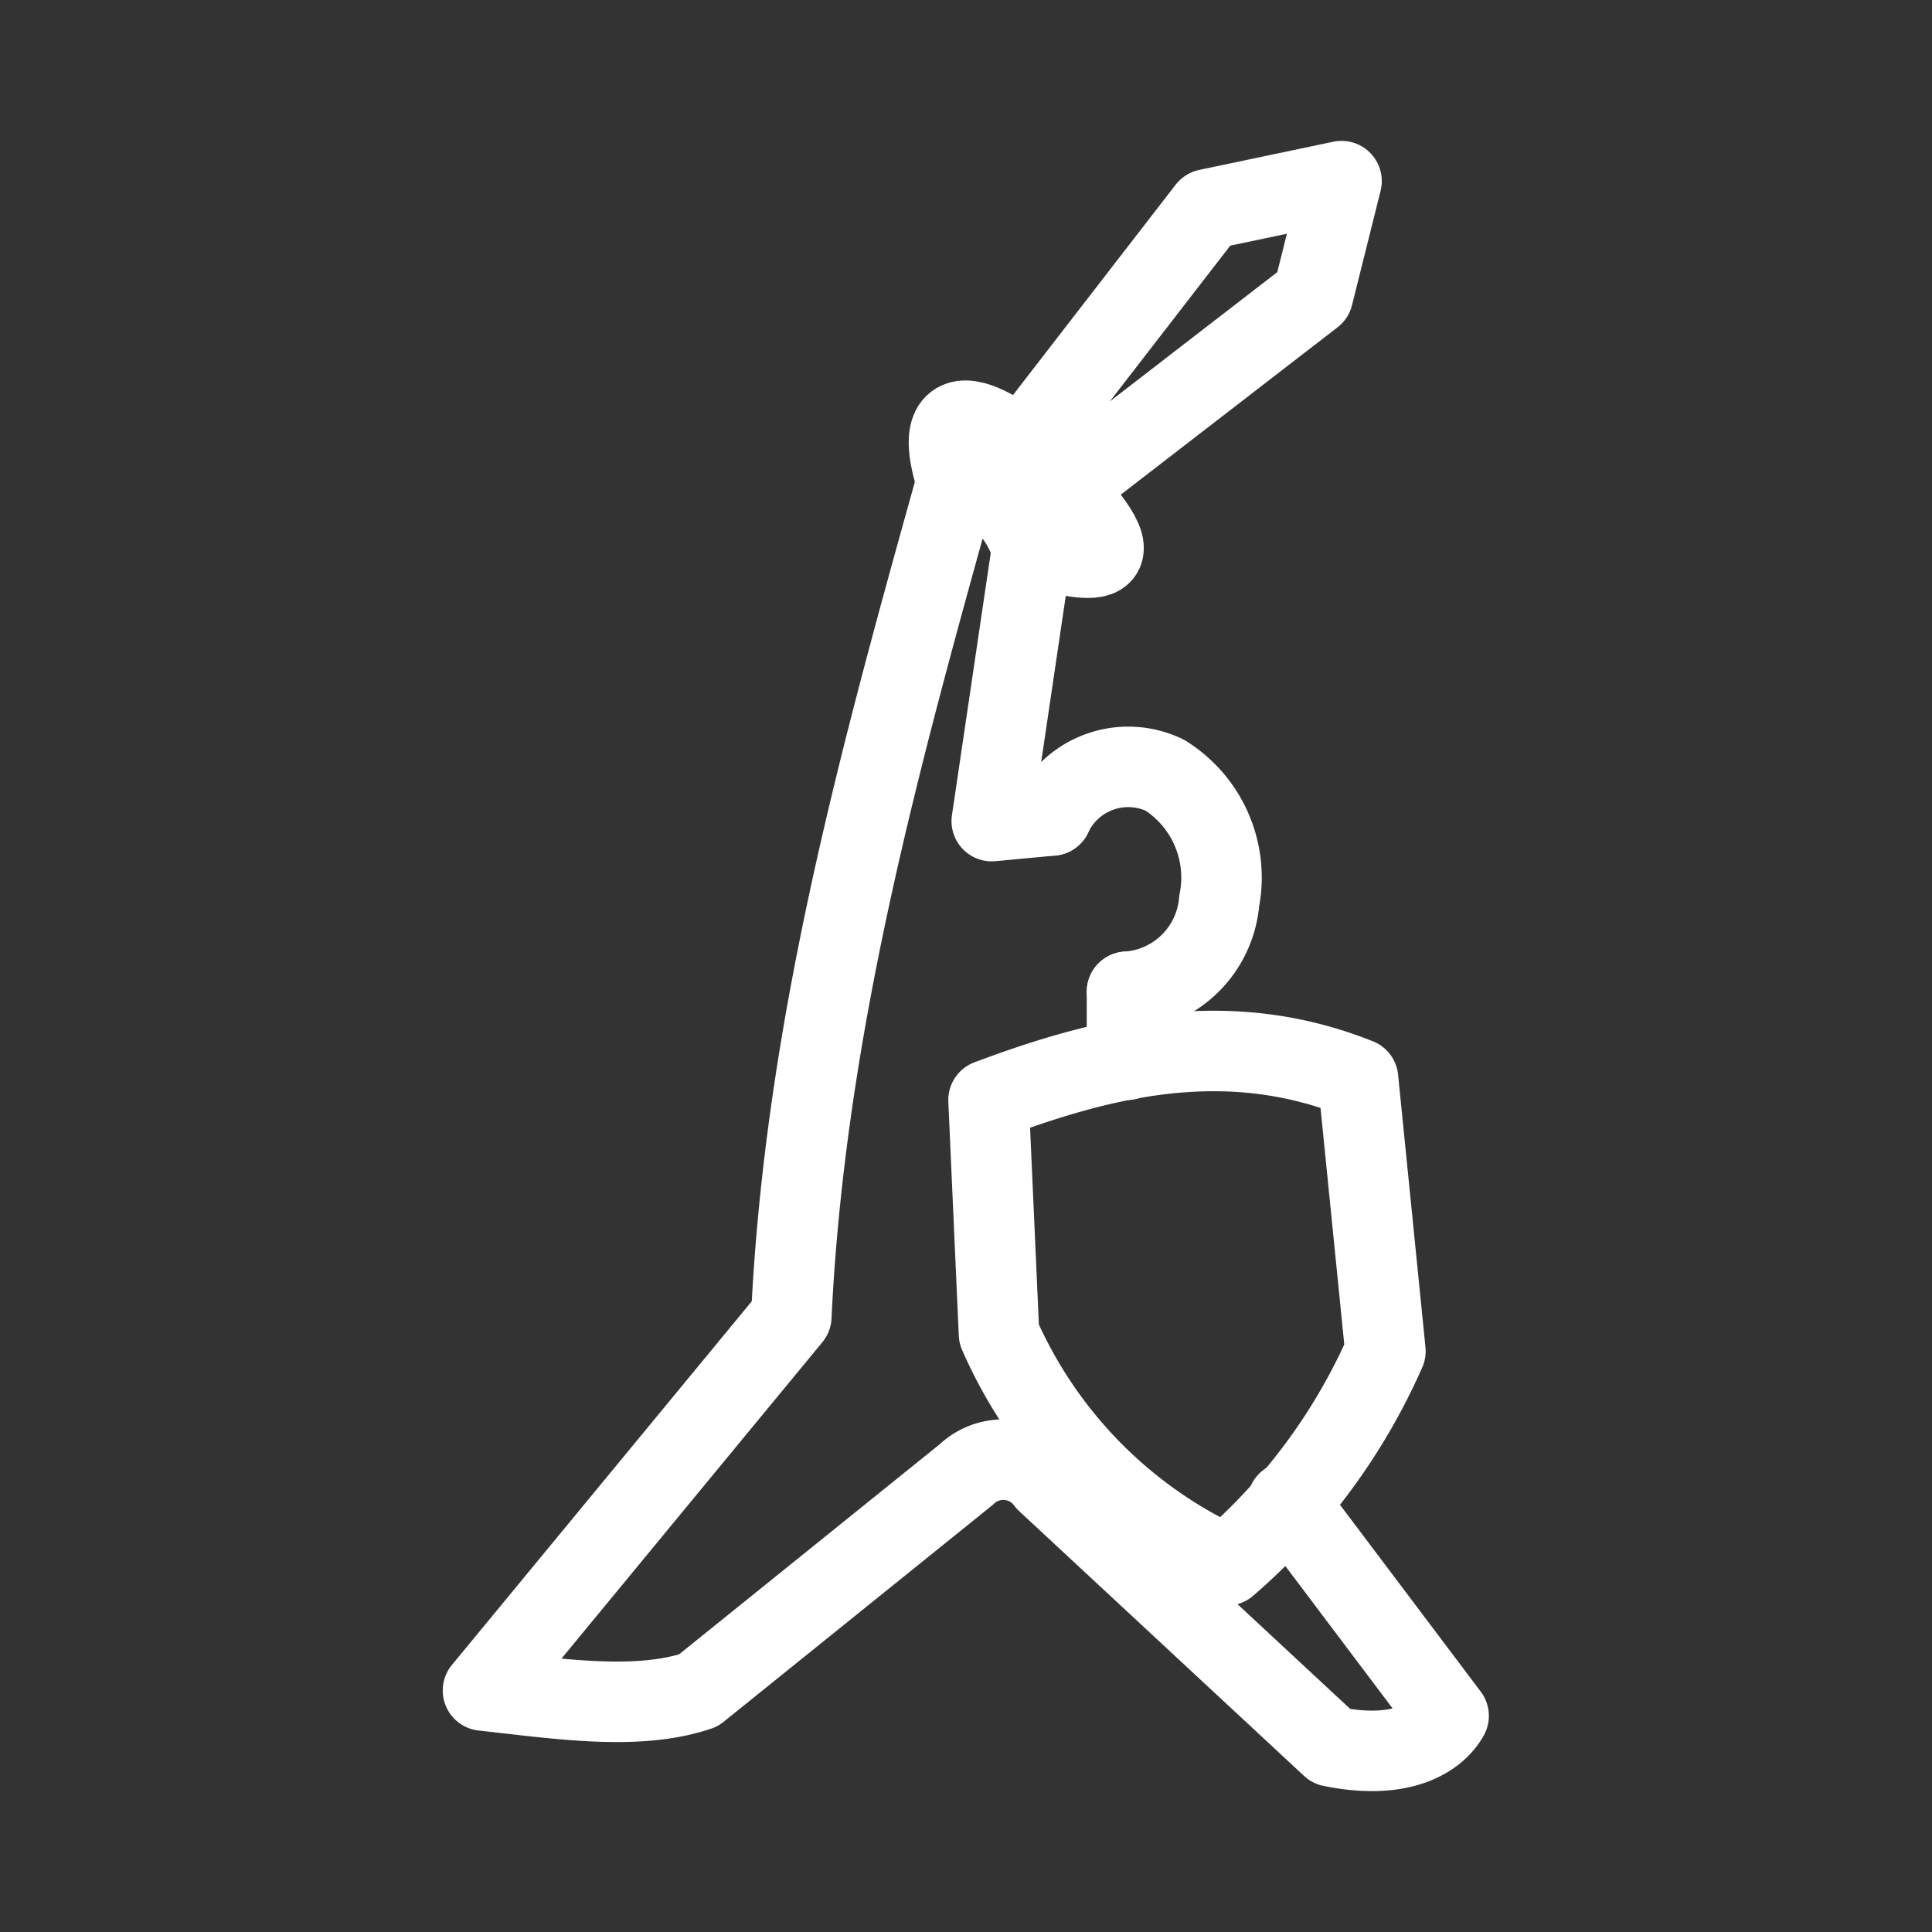 <svg xmlns="http://www.w3.org/2000/svg" viewBox="0 0 48 48"><rect x="0" y="0" width="48" height="48" fill="#333333" stroke="none"/><defs><style>.a{stroke-width:2px;stroke-width:2px;fill:none;stroke:#fff;stroke-linecap:round;stroke-linejoin:round;}</style></defs><path class="a" d="M24.56,27.33c3-1.13,6-1.8,9.18-.53l.68,6.77a15,15,0,0,1-3.94,5.32,11.3,11.3,0,0,1-5.66-5.75Z"/><path class="a" d="M26.13,20.26a2.1,2.1,0,0,1,2.81-1,3,3,0,0,1,1.35,3.13A2.46,2.46,0,0,1,28,24.64"/><path class="a" d="M28,24.64l0,1.69"/><path class="a" d="M26.13,20.26l-1.49.14,1-6.76c-.29-1.05-1.41-2-1.88-1.64C21.87,18.77,20,25.55,19.66,32.71L12,42c1.9.21,3.84.51,5.35,0L24,36.64a1.33,1.33,0,0,1,2,.17l7.08,6.58c1.71.35,2.6-.2,2.91-.76l-4-5.31"/><path class="a" d="M25.66,13.64c.94.11,3.22,1,.38-1.87C25,10.69,22.92,9.34,23.78,12"/><path class="a" d="M26.39,12.15l6.23-4.81.71-2.84L30,5.2l-4.64,6"/></svg>